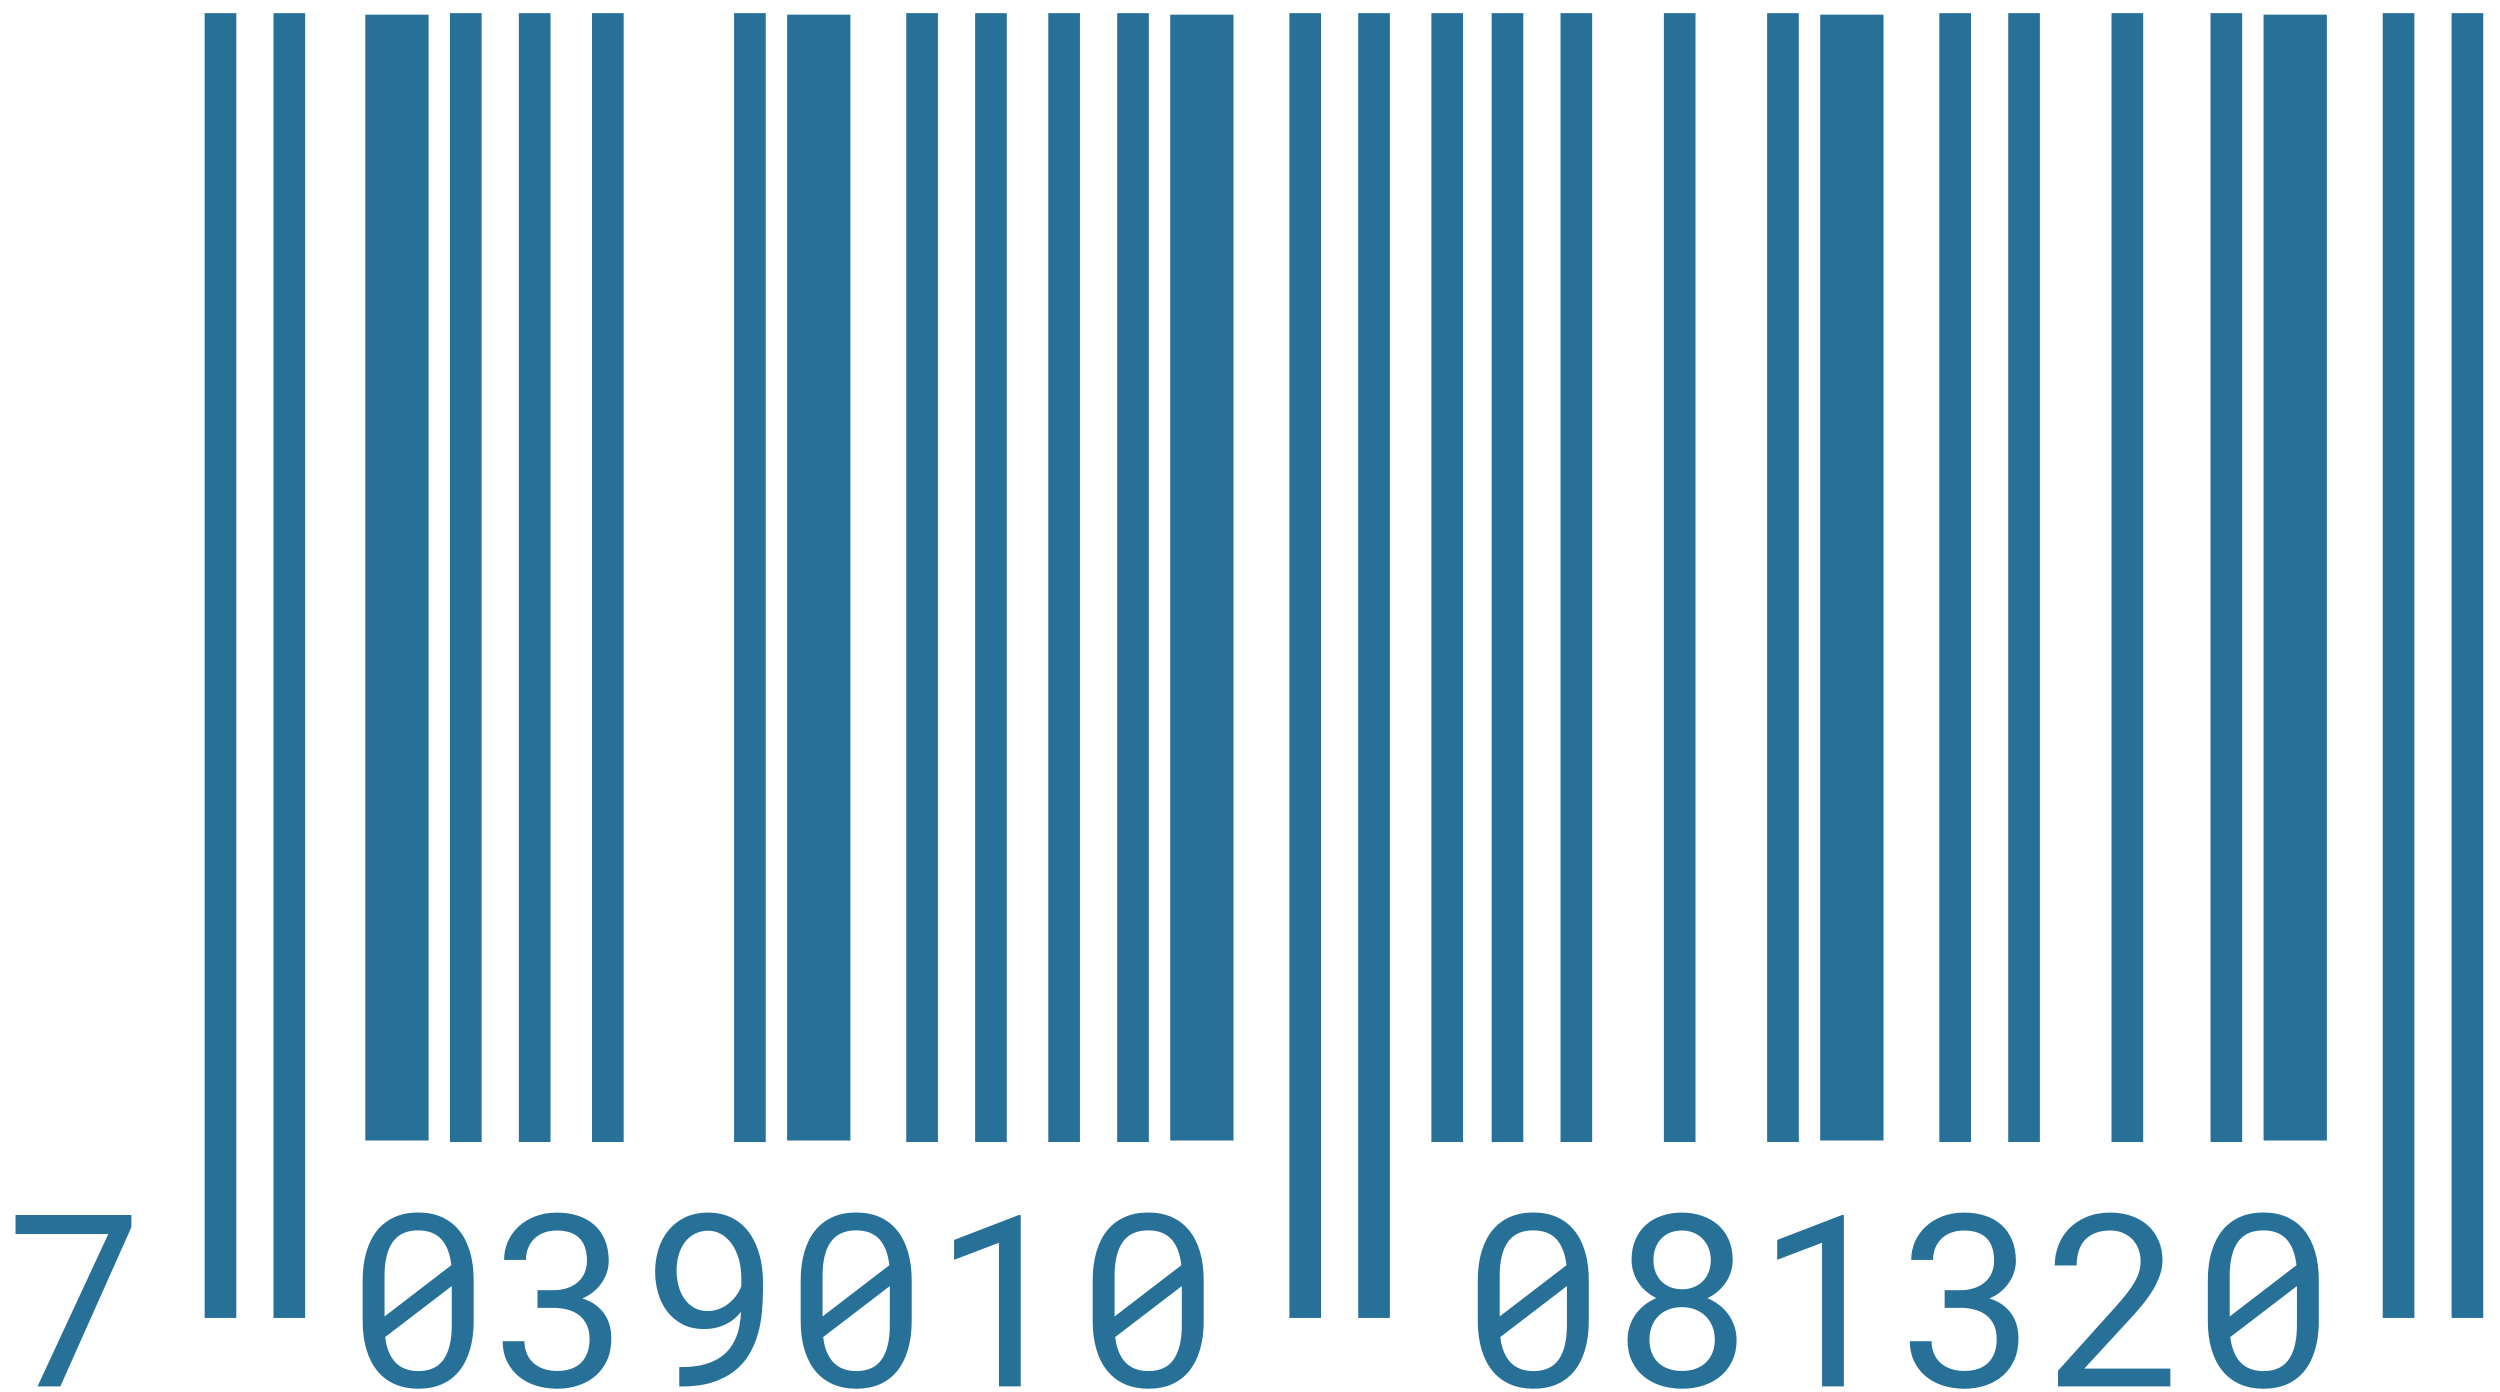<?xml version="1.0" encoding="UTF-8"?>
<svg width="79px" height="44px" viewBox="0 0 79 44" version="1.1" xmlns="http://www.w3.org/2000/svg" xmlns:xlink="http://www.w3.org/1999/xlink">
    <!-- Generator: Sketch 47.1 (45422) - http://www.bohemiancoding.com/sketch -->
    <title>Group 8</title>
    <desc>Created with Sketch.</desc>
    <defs></defs>
    <g id="Zeipt-App" stroke="none" stroke-width="1" fill="none" fill-rule="evenodd">
        <g id="The-Receipt-Copy-2" transform="translate(-209, -185)">
            <g id="Group-8" transform="translate(209, 185)">
                <g id="Group" transform="translate(5.714, 0.915)" stroke="#277098" stroke-linecap="square">
                    <path d="M3.429,5.68434189e-14 L3.429,40.232" id="Line-Copy-6"></path>
                    <path d="M1.253,5.68434189e-14 L1.253,40.232" id="Line-Copy-6"></path>
                    <path d="M37.706,5.68434189e-14 L37.706,40.232" id="Line-Copy-6"></path>
                    <path d="M35.53,5.68434189e-14 L35.53,40.232" id="Line-Copy-6"></path>
                    <path d="M6.83,0.548 L6.83,34.126" id="Line-Copy-7" stroke-width="2"></path>
                    <path d="M20.159,0.548 L20.159,34.126" id="Line-Copy-7" stroke-width="2"></path>
                    <path d="M9.006,5.68434189e-14 L9.006,34.673" id="Line-Copy-8"></path>
                    <path d="M11.182,5.68434189e-14 L11.182,34.673" id="Line-Copy-8"></path>
                    <path d="M13.494,5.68434189e-14 L13.494,34.673" id="Line-Copy-8"></path>
                    <path d="M17.983,5.68434189e-14 L17.983,34.673" id="Line-Copy-8"></path>
                    <path d="M32.265,0.548 L32.265,34.126" id="Line-Copy-7" stroke-width="2"></path>
                    <path d="M23.424,5.68434189e-14 L23.424,34.673" id="Line-Copy-8"></path>
                    <path d="M25.6,5.68434189e-14 L25.6,34.673" id="Line-Copy-8"></path>
                    <path d="M27.912,5.68434189e-14 L27.912,34.673" id="Line-Copy-8"></path>
                    <path d="M30.089,5.68434189e-14 L30.089,34.673" id="Line-Copy-8"></path>
                    <path d="M72.256,5.68434189e-14 L72.256,40.232" id="Line-Copy-6"></path>
                    <path d="M70.08,5.68434189e-14 L70.08,40.232" id="Line-Copy-6"></path>
                    <path d="M52.805,0.548 L52.805,34.126" id="Line-Copy-7" stroke-width="2"></path>
                    <path d="M41.923,5.68434189e-14 L41.923,34.673" id="Line-Copy-8"></path>
                    <path d="M40.018,5.68434189e-14 L40.018,34.673" id="Line-Copy-8"></path>
                    <path d="M44.099,5.68434189e-14 L44.099,34.673" id="Line-Copy-8"></path>
                    <path d="M47.364,5.68434189e-14 L47.364,34.673" id="Line-Copy-8"></path>
                    <path d="M50.628,5.68434189e-14 L50.628,34.673" id="Line-Copy-8"></path>
                    <path d="M66.815,0.548 L66.815,34.126" id="Line-Copy-7" stroke-width="2"></path>
                    <path d="M56.069,5.68434189e-14 L56.069,34.673" id="Line-Copy-8"></path>
                    <path d="M58.246,5.68434189e-14 L58.246,34.673" id="Line-Copy-8"></path>
                    <path d="M61.51,5.68434189e-14 L61.51,34.673" id="Line-Copy-8"></path>
                    <path d="M64.639,5.68434189e-14 L64.639,34.673" id="Line-Copy-8"></path>
                </g>
                <polygon id="7" fill="#277098" points="4.151 38.78 1.908 43.81 1.186 43.81 3.422 38.996 0.491 38.996 0.491 38.393 4.151 38.393"></polygon>
                <path d="M14.968,41.737 C14.968,42.082 14.929,42.388 14.849,42.654 C14.77,42.921 14.656,43.145 14.507,43.328 C14.358,43.51 14.176,43.648 13.96,43.743 C13.744,43.837 13.498,43.884 13.22,43.884 C12.945,43.884 12.698,43.837 12.481,43.743 C12.264,43.648 12.08,43.51 11.929,43.328 C11.778,43.145 11.662,42.921 11.581,42.654 C11.5,42.388 11.46,42.082 11.46,41.737 L11.46,40.469 C11.46,40.124 11.5,39.818 11.579,39.552 C11.659,39.285 11.773,39.06 11.923,38.876 C12.073,38.693 12.257,38.553 12.474,38.458 C12.691,38.362 12.937,38.315 13.212,38.315 C13.49,38.315 13.738,38.362 13.955,38.458 C14.172,38.553 14.355,38.693 14.505,38.876 C14.655,39.06 14.77,39.285 14.849,39.552 C14.929,39.818 14.968,40.124 14.968,40.469 L14.968,41.737 Z M12.152,41.6 L14.261,39.981 C14.222,39.622 14.117,39.348 13.947,39.161 C13.777,38.974 13.532,38.88 13.212,38.88 C12.85,38.88 12.583,39.002 12.411,39.247 C12.238,39.491 12.152,39.847 12.152,40.316 L12.152,41.6 Z M14.276,40.64 L12.171,42.251 C12.213,42.6 12.321,42.867 12.494,43.051 C12.668,43.234 12.91,43.326 13.22,43.326 C13.584,43.326 13.852,43.202 14.022,42.954 C14.191,42.706 14.276,42.349 14.276,41.882 L14.276,40.64 Z M16.985,40.77 L17.476,40.77 C17.65,40.77 17.803,40.747 17.936,40.699 C18.069,40.652 18.18,40.588 18.271,40.506 C18.361,40.424 18.43,40.326 18.477,40.212 C18.524,40.098 18.548,39.973 18.548,39.836 C18.548,39.521 18.467,39.284 18.306,39.124 C18.145,38.964 17.909,38.884 17.599,38.884 C17.453,38.884 17.32,38.906 17.199,38.949 C17.079,38.992 16.976,39.055 16.89,39.137 C16.805,39.219 16.739,39.317 16.691,39.431 C16.644,39.545 16.621,39.673 16.621,39.814 L15.929,39.814 C15.929,39.608 15.969,39.414 16.05,39.232 C16.13,39.049 16.244,38.891 16.39,38.756 C16.536,38.62 16.712,38.514 16.917,38.436 C17.121,38.358 17.349,38.318 17.599,38.318 C17.842,38.318 18.064,38.351 18.265,38.417 C18.466,38.483 18.638,38.58 18.782,38.709 C18.926,38.838 19.038,38.998 19.117,39.189 C19.196,39.38 19.236,39.601 19.236,39.851 C19.236,39.955 19.22,40.063 19.188,40.175 C19.155,40.286 19.106,40.395 19.039,40.5 C18.972,40.606 18.886,40.705 18.78,40.798 C18.675,40.891 18.549,40.969 18.403,41.031 C18.579,41.088 18.726,41.162 18.844,41.254 C18.961,41.345 19.056,41.448 19.126,41.562 C19.197,41.677 19.247,41.797 19.275,41.923 C19.304,42.05 19.318,42.175 19.318,42.299 C19.318,42.552 19.275,42.777 19.188,42.972 C19.101,43.168 18.981,43.334 18.827,43.469 C18.673,43.604 18.491,43.707 18.282,43.778 C18.072,43.849 17.846,43.884 17.603,43.884 C17.365,43.884 17.141,43.85 16.931,43.783 C16.722,43.717 16.54,43.619 16.386,43.49 C16.233,43.361 16.11,43.203 16.02,43.017 C15.929,42.831 15.884,42.619 15.884,42.381 L16.572,42.381 C16.572,42.522 16.597,42.651 16.645,42.768 C16.693,42.884 16.762,42.984 16.851,43.065 C16.941,43.147 17.049,43.211 17.177,43.255 C17.305,43.3 17.447,43.322 17.603,43.322 C17.759,43.322 17.901,43.302 18.027,43.261 C18.153,43.22 18.261,43.157 18.351,43.073 C18.44,42.989 18.509,42.884 18.557,42.759 C18.605,42.633 18.63,42.485 18.63,42.314 C18.63,42.145 18.602,42 18.546,41.877 C18.49,41.754 18.412,41.652 18.312,41.57 C18.211,41.488 18.09,41.427 17.947,41.388 C17.804,41.348 17.648,41.328 17.476,41.328 L16.985,41.328 L16.985,40.77 Z M21.536,43.199 C21.781,43.199 21.997,43.178 22.183,43.134 C22.369,43.091 22.531,43.03 22.669,42.95 C22.806,42.871 22.921,42.777 23.013,42.669 C23.105,42.561 23.18,42.442 23.238,42.312 C23.296,42.182 23.339,42.044 23.366,41.899 C23.393,41.754 23.411,41.606 23.418,41.455 C23.359,41.529 23.291,41.599 23.214,41.665 C23.137,41.731 23.05,41.788 22.953,41.838 C22.857,41.887 22.749,41.926 22.631,41.955 C22.514,41.984 22.385,41.998 22.246,41.998 C21.979,41.998 21.747,41.945 21.553,41.84 C21.358,41.734 21.197,41.596 21.071,41.425 C20.944,41.254 20.851,41.06 20.792,40.844 C20.732,40.629 20.702,40.412 20.702,40.193 C20.702,39.938 20.738,39.697 20.809,39.47 C20.879,39.243 20.985,39.045 21.125,38.875 C21.265,38.705 21.44,38.57 21.649,38.469 C21.859,38.369 22.103,38.318 22.38,38.318 C22.589,38.318 22.777,38.348 22.944,38.406 C23.111,38.464 23.259,38.545 23.387,38.648 C23.514,38.751 23.624,38.872 23.716,39.012 C23.808,39.152 23.883,39.304 23.941,39.466 C23.999,39.629 24.042,39.798 24.069,39.976 C24.097,40.153 24.11,40.331 24.11,40.51 L24.11,40.759 C24.11,40.99 24.099,41.226 24.077,41.468 C24.054,41.709 24.01,41.943 23.945,42.169 C23.879,42.395 23.787,42.607 23.668,42.807 C23.548,43.007 23.393,43.181 23.202,43.33 C23.012,43.478 22.78,43.596 22.507,43.683 C22.234,43.77 21.91,43.813 21.536,43.813 L21.465,43.813 L21.465,43.199 L21.536,43.199 Z M22.358,41.429 C22.475,41.429 22.588,41.409 22.698,41.371 C22.809,41.332 22.91,41.278 23.003,41.207 C23.096,41.137 23.18,41.053 23.253,40.958 C23.326,40.862 23.384,40.756 23.426,40.64 L23.426,40.417 C23.426,40.176 23.398,39.962 23.342,39.773 C23.286,39.585 23.211,39.425 23.115,39.295 C23.02,39.165 22.909,39.065 22.784,38.996 C22.659,38.926 22.525,38.891 22.384,38.891 C22.223,38.891 22.08,38.924 21.956,38.988 C21.832,39.053 21.727,39.141 21.642,39.254 C21.556,39.367 21.491,39.501 21.447,39.656 C21.402,39.811 21.38,39.978 21.38,40.156 C21.38,40.315 21.399,40.471 21.439,40.623 C21.479,40.776 21.539,40.911 21.62,41.031 C21.7,41.15 21.802,41.246 21.925,41.319 C22.047,41.392 22.192,41.429 22.358,41.429 Z M28.81,41.737 C28.81,42.082 28.77,42.388 28.69,42.654 C28.611,42.921 28.497,43.145 28.348,43.328 C28.199,43.51 28.017,43.648 27.801,43.743 C27.586,43.837 27.339,43.884 27.061,43.884 C26.786,43.884 26.54,43.837 26.323,43.743 C26.106,43.648 25.921,43.51 25.77,43.328 C25.619,43.145 25.503,42.921 25.422,42.654 C25.342,42.388 25.301,42.082 25.301,41.737 L25.301,40.469 C25.301,40.124 25.341,39.818 25.42,39.552 C25.5,39.285 25.614,39.06 25.765,38.876 C25.915,38.693 26.098,38.553 26.315,38.458 C26.532,38.362 26.778,38.315 27.054,38.315 C27.331,38.315 27.579,38.362 27.796,38.458 C28.013,38.553 28.196,38.693 28.346,38.876 C28.496,39.06 28.611,39.285 28.69,39.552 C28.77,39.818 28.81,40.124 28.81,40.469 L28.81,41.737 Z M25.993,41.6 L28.103,39.981 C28.063,39.622 27.958,39.348 27.788,39.161 C27.618,38.974 27.374,38.88 27.054,38.88 C26.691,38.88 26.424,39.002 26.252,39.247 C26.079,39.491 25.993,39.847 25.993,40.316 L25.993,41.6 Z M28.118,40.64 L26.012,42.251 C26.054,42.6 26.162,42.867 26.336,43.051 C26.509,43.234 26.751,43.326 27.061,43.326 C27.426,43.326 27.693,43.202 27.863,42.954 C28.033,42.706 28.118,42.349 28.118,41.882 L28.118,40.64 Z M32.255,43.81 L31.567,43.81 L31.567,39.271 L30.149,39.81 L30.149,39.182 L32.199,38.393 L32.255,38.393 L32.255,43.81 Z M38.037,41.737 C38.037,42.082 37.997,42.388 37.918,42.654 C37.839,42.921 37.724,43.145 37.576,43.328 C37.427,43.51 37.245,43.648 37.029,43.743 C36.813,43.837 36.566,43.884 36.288,43.884 C36.013,43.884 35.767,43.837 35.55,43.743 C35.333,43.648 35.149,43.51 34.998,43.328 C34.846,43.145 34.73,42.921 34.65,42.654 C34.569,42.388 34.529,42.082 34.529,41.737 L34.529,40.469 C34.529,40.124 34.568,39.818 34.648,39.552 C34.727,39.285 34.842,39.06 34.992,38.876 C35.142,38.693 35.326,38.553 35.543,38.458 C35.76,38.362 36.006,38.315 36.281,38.315 C36.559,38.315 36.806,38.362 37.023,38.458 C37.24,38.553 37.424,38.693 37.574,38.876 C37.724,39.06 37.839,39.285 37.918,39.552 C37.997,39.818 38.037,40.124 38.037,40.469 L38.037,41.737 Z M35.221,41.6 L37.33,39.981 C37.29,39.622 37.186,39.348 37.016,39.161 C36.846,38.974 36.601,38.88 36.281,38.88 C35.919,38.88 35.652,39.002 35.479,39.247 C35.307,39.491 35.221,39.847 35.221,40.316 L35.221,41.6 Z M37.345,40.64 L35.239,42.251 C35.282,42.6 35.389,42.867 35.563,43.051 C35.737,43.234 35.978,43.326 36.288,43.326 C36.653,43.326 36.92,43.202 37.09,42.954 C37.26,42.706 37.345,42.349 37.345,41.882 L37.345,40.64 Z" id="039010" fill="#277098"></path>
                <path d="M50.206,41.737 C50.206,42.082 50.167,42.388 50.087,42.654 C50.008,42.921 49.894,43.145 49.745,43.328 C49.596,43.51 49.414,43.648 49.198,43.743 C48.982,43.837 48.736,43.884 48.458,43.884 C48.183,43.884 47.936,43.837 47.719,43.743 C47.502,43.648 47.318,43.51 47.167,43.328 C47.016,43.145 46.9,42.921 46.819,42.654 C46.739,42.388 46.698,42.082 46.698,41.737 L46.698,40.469 C46.698,40.124 46.738,39.818 46.817,39.552 C46.897,39.285 47.011,39.06 47.161,38.876 C47.311,38.693 47.495,38.553 47.712,38.458 C47.929,38.362 48.175,38.315 48.45,38.315 C48.728,38.315 48.976,38.362 49.193,38.458 C49.41,38.553 49.593,38.693 49.743,38.876 C49.893,39.06 50.008,39.285 50.087,39.552 C50.167,39.818 50.206,40.124 50.206,40.469 L50.206,41.737 Z M47.39,41.6 L49.5,39.981 C49.46,39.622 49.355,39.348 49.185,39.161 C49.015,38.974 48.77,38.88 48.45,38.88 C48.088,38.88 47.821,39.002 47.649,39.247 C47.476,39.491 47.39,39.847 47.39,40.316 L47.39,41.6 Z M49.514,40.64 L47.409,42.251 C47.451,42.6 47.559,42.867 47.732,43.051 C47.906,43.234 48.148,43.326 48.458,43.326 C48.822,43.326 49.09,43.202 49.26,42.954 C49.43,42.706 49.514,42.349 49.514,41.882 L49.514,40.64 Z M54.753,39.807 C54.751,40.077 54.678,40.317 54.534,40.528 C54.39,40.739 54.198,40.904 53.957,41.023 C54.096,41.083 54.222,41.156 54.335,41.244 C54.448,41.332 54.544,41.434 54.625,41.548 C54.705,41.662 54.767,41.786 54.811,41.92 C54.854,42.054 54.876,42.196 54.876,42.347 C54.876,42.593 54.831,42.811 54.74,43.002 C54.65,43.193 54.527,43.354 54.372,43.484 C54.217,43.614 54.035,43.713 53.827,43.782 C53.619,43.85 53.395,43.884 53.157,43.884 C52.914,43.884 52.688,43.85 52.478,43.783 C52.269,43.717 52.086,43.618 51.931,43.488 C51.776,43.358 51.654,43.197 51.565,43.006 C51.476,42.815 51.431,42.595 51.431,42.347 C51.431,42.196 51.452,42.053 51.494,41.918 C51.536,41.783 51.597,41.659 51.677,41.546 C51.756,41.433 51.851,41.332 51.963,41.243 C52.075,41.153 52.2,41.079 52.339,41.019 C52.22,40.96 52.112,40.889 52.015,40.805 C51.918,40.722 51.837,40.629 51.77,40.526 C51.703,40.423 51.651,40.311 51.613,40.19 C51.576,40.068 51.558,39.94 51.558,39.807 C51.558,39.571 51.597,39.361 51.677,39.176 C51.756,38.991 51.866,38.836 52.006,38.709 C52.146,38.583 52.313,38.486 52.508,38.419 C52.703,38.352 52.915,38.318 53.146,38.318 C53.374,38.318 53.586,38.352 53.782,38.419 C53.978,38.486 54.148,38.583 54.292,38.709 C54.436,38.836 54.549,38.991 54.63,39.176 C54.712,39.361 54.753,39.571 54.753,39.807 Z M54.188,42.333 C54.188,42.181 54.162,42.042 54.111,41.916 C54.061,41.789 53.989,41.681 53.898,41.59 C53.806,41.5 53.696,41.43 53.568,41.38 C53.441,41.331 53.301,41.306 53.15,41.306 C52.994,41.306 52.852,41.331 52.726,41.38 C52.599,41.43 52.491,41.5 52.402,41.59 C52.313,41.681 52.244,41.789 52.196,41.916 C52.147,42.042 52.123,42.181 52.123,42.333 C52.123,42.489 52.147,42.628 52.196,42.751 C52.244,42.874 52.313,42.977 52.402,43.062 C52.491,43.146 52.6,43.211 52.728,43.255 C52.855,43.3 52.998,43.322 53.157,43.322 C53.309,43.322 53.447,43.3 53.574,43.255 C53.7,43.211 53.809,43.146 53.899,43.062 C53.99,42.977 54.061,42.874 54.111,42.751 C54.162,42.628 54.188,42.489 54.188,42.333 Z M54.061,39.818 C54.061,39.681 54.038,39.556 53.992,39.442 C53.947,39.328 53.883,39.229 53.803,39.146 C53.722,39.063 53.626,38.999 53.514,38.953 C53.403,38.907 53.28,38.884 53.146,38.884 C53.012,38.884 52.891,38.906 52.781,38.949 C52.672,38.992 52.578,39.055 52.499,39.137 C52.419,39.219 52.358,39.317 52.315,39.433 C52.271,39.548 52.249,39.676 52.249,39.818 C52.249,39.959 52.271,40.086 52.315,40.199 C52.358,40.312 52.42,40.409 52.501,40.489 C52.581,40.57 52.677,40.632 52.787,40.675 C52.897,40.719 53.02,40.74 53.153,40.74 C53.285,40.74 53.406,40.719 53.518,40.675 C53.63,40.632 53.726,40.57 53.806,40.489 C53.887,40.409 53.95,40.311 53.994,40.197 C54.039,40.083 54.061,39.957 54.061,39.818 Z M58.266,43.81 L57.577,43.81 L57.577,39.271 L56.16,39.81 L56.16,39.182 L58.21,38.393 L58.266,38.393 L58.266,43.81 Z M61.451,40.77 L61.942,40.77 C62.116,40.77 62.269,40.747 62.401,40.699 C62.534,40.652 62.646,40.588 62.736,40.506 C62.827,40.424 62.896,40.326 62.943,40.212 C62.99,40.098 63.013,39.973 63.013,39.836 C63.013,39.521 62.933,39.284 62.772,39.124 C62.61,38.964 62.375,38.884 62.065,38.884 C61.918,38.884 61.785,38.906 61.665,38.949 C61.545,38.992 61.442,39.055 61.356,39.137 C61.27,39.219 61.204,39.317 61.157,39.431 C61.11,39.545 61.086,39.673 61.086,39.814 L60.394,39.814 C60.394,39.608 60.435,39.414 60.515,39.232 C60.596,39.049 60.709,38.891 60.856,38.756 C61.002,38.62 61.177,38.514 61.382,38.436 C61.587,38.358 61.814,38.318 62.065,38.318 C62.308,38.318 62.53,38.351 62.731,38.417 C62.932,38.483 63.104,38.58 63.248,38.709 C63.392,38.838 63.503,38.998 63.583,39.189 C63.662,39.38 63.702,39.601 63.702,39.851 C63.702,39.955 63.686,40.063 63.653,40.175 C63.621,40.286 63.571,40.395 63.504,40.5 C63.437,40.606 63.351,40.705 63.246,40.798 C63.141,40.891 63.015,40.969 62.868,41.031 C63.044,41.088 63.191,41.162 63.309,41.254 C63.427,41.345 63.521,41.448 63.592,41.562 C63.663,41.677 63.712,41.797 63.741,41.923 C63.769,42.05 63.783,42.175 63.783,42.299 C63.783,42.552 63.74,42.777 63.653,42.972 C63.566,43.168 63.446,43.334 63.292,43.469 C63.139,43.604 62.957,43.707 62.747,43.778 C62.538,43.849 62.312,43.884 62.068,43.884 C61.83,43.884 61.607,43.85 61.397,43.783 C61.187,43.717 61.006,43.619 60.852,43.49 C60.698,43.361 60.576,43.203 60.485,43.017 C60.395,42.831 60.35,42.619 60.35,42.381 L61.038,42.381 C61.038,42.522 61.062,42.651 61.11,42.768 C61.159,42.884 61.228,42.984 61.317,43.065 C61.406,43.147 61.515,43.211 61.642,43.255 C61.77,43.3 61.912,43.322 62.068,43.322 C62.225,43.322 62.366,43.302 62.493,43.261 C62.619,43.22 62.727,43.157 62.816,43.073 C62.906,42.989 62.974,42.884 63.023,42.759 C63.071,42.633 63.095,42.485 63.095,42.314 C63.095,42.145 63.067,42 63.012,41.877 C62.956,41.754 62.878,41.652 62.777,41.57 C62.677,41.488 62.555,41.427 62.413,41.388 C62.27,41.348 62.113,41.328 61.942,41.328 L61.451,41.328 L61.451,40.77 Z M68.583,43.81 L65.034,43.81 L65.034,43.315 L66.809,41.343 C66.967,41.167 67.1,41.011 67.207,40.874 C67.313,40.738 67.399,40.612 67.463,40.497 C67.528,40.381 67.574,40.272 67.601,40.169 C67.628,40.066 67.642,39.96 67.642,39.851 C67.642,39.717 67.62,39.591 67.577,39.474 C67.533,39.356 67.47,39.253 67.387,39.167 C67.304,39.08 67.204,39.011 67.086,38.96 C66.968,38.909 66.835,38.884 66.686,38.884 C66.505,38.884 66.348,38.91 66.215,38.962 C66.083,39.014 65.972,39.088 65.884,39.183 C65.796,39.279 65.73,39.395 65.687,39.531 C65.644,39.668 65.622,39.82 65.622,39.989 L64.93,39.989 C64.93,39.761 64.97,39.546 65.049,39.343 C65.128,39.141 65.243,38.965 65.393,38.813 C65.543,38.662 65.727,38.542 65.944,38.452 C66.161,38.363 66.408,38.318 66.686,38.318 C66.941,38.318 67.171,38.356 67.376,38.432 C67.581,38.508 67.754,38.612 67.895,38.746 C68.036,38.88 68.145,39.039 68.221,39.222 C68.296,39.406 68.334,39.606 68.334,39.821 C68.334,39.983 68.307,40.142 68.252,40.299 C68.198,40.457 68.124,40.613 68.031,40.766 C67.938,40.92 67.83,41.072 67.707,41.222 C67.584,41.372 67.455,41.522 67.318,41.67 L65.864,43.248 L68.583,43.248 L68.583,43.81 Z M73.275,41.737 C73.275,42.082 73.235,42.388 73.156,42.654 C73.077,42.921 72.963,43.145 72.814,43.328 C72.665,43.51 72.483,43.648 72.267,43.743 C72.051,43.837 71.804,43.884 71.527,43.884 C71.251,43.884 71.005,43.837 70.788,43.743 C70.571,43.648 70.387,43.51 70.236,43.328 C70.084,43.145 69.968,42.921 69.888,42.654 C69.807,42.388 69.767,42.082 69.767,41.737 L69.767,40.469 C69.767,40.124 69.807,39.818 69.886,39.552 C69.965,39.285 70.08,39.06 70.23,38.876 C70.38,38.693 70.564,38.553 70.781,38.458 C70.998,38.362 71.244,38.315 71.519,38.315 C71.797,38.315 72.044,38.362 72.261,38.458 C72.478,38.553 72.662,38.693 72.812,38.876 C72.962,39.06 73.077,39.285 73.156,39.552 C73.235,39.818 73.275,40.124 73.275,40.469 L73.275,41.737 Z M70.459,41.6 L72.568,39.981 C72.529,39.622 72.424,39.348 72.254,39.161 C72.084,38.974 71.839,38.88 71.519,38.88 C71.157,38.88 70.89,39.002 70.717,39.247 C70.545,39.491 70.459,39.847 70.459,40.316 L70.459,41.6 Z M72.583,40.64 L70.477,42.251 C70.52,42.6 70.628,42.867 70.801,43.051 C70.975,43.234 71.217,43.326 71.527,43.326 C71.891,43.326 72.158,43.202 72.328,42.954 C72.498,42.706 72.583,42.349 72.583,41.882 L72.583,40.64 Z" id="081320" fill="#277098"></path>
            </g>
        </g>
    </g>
</svg>